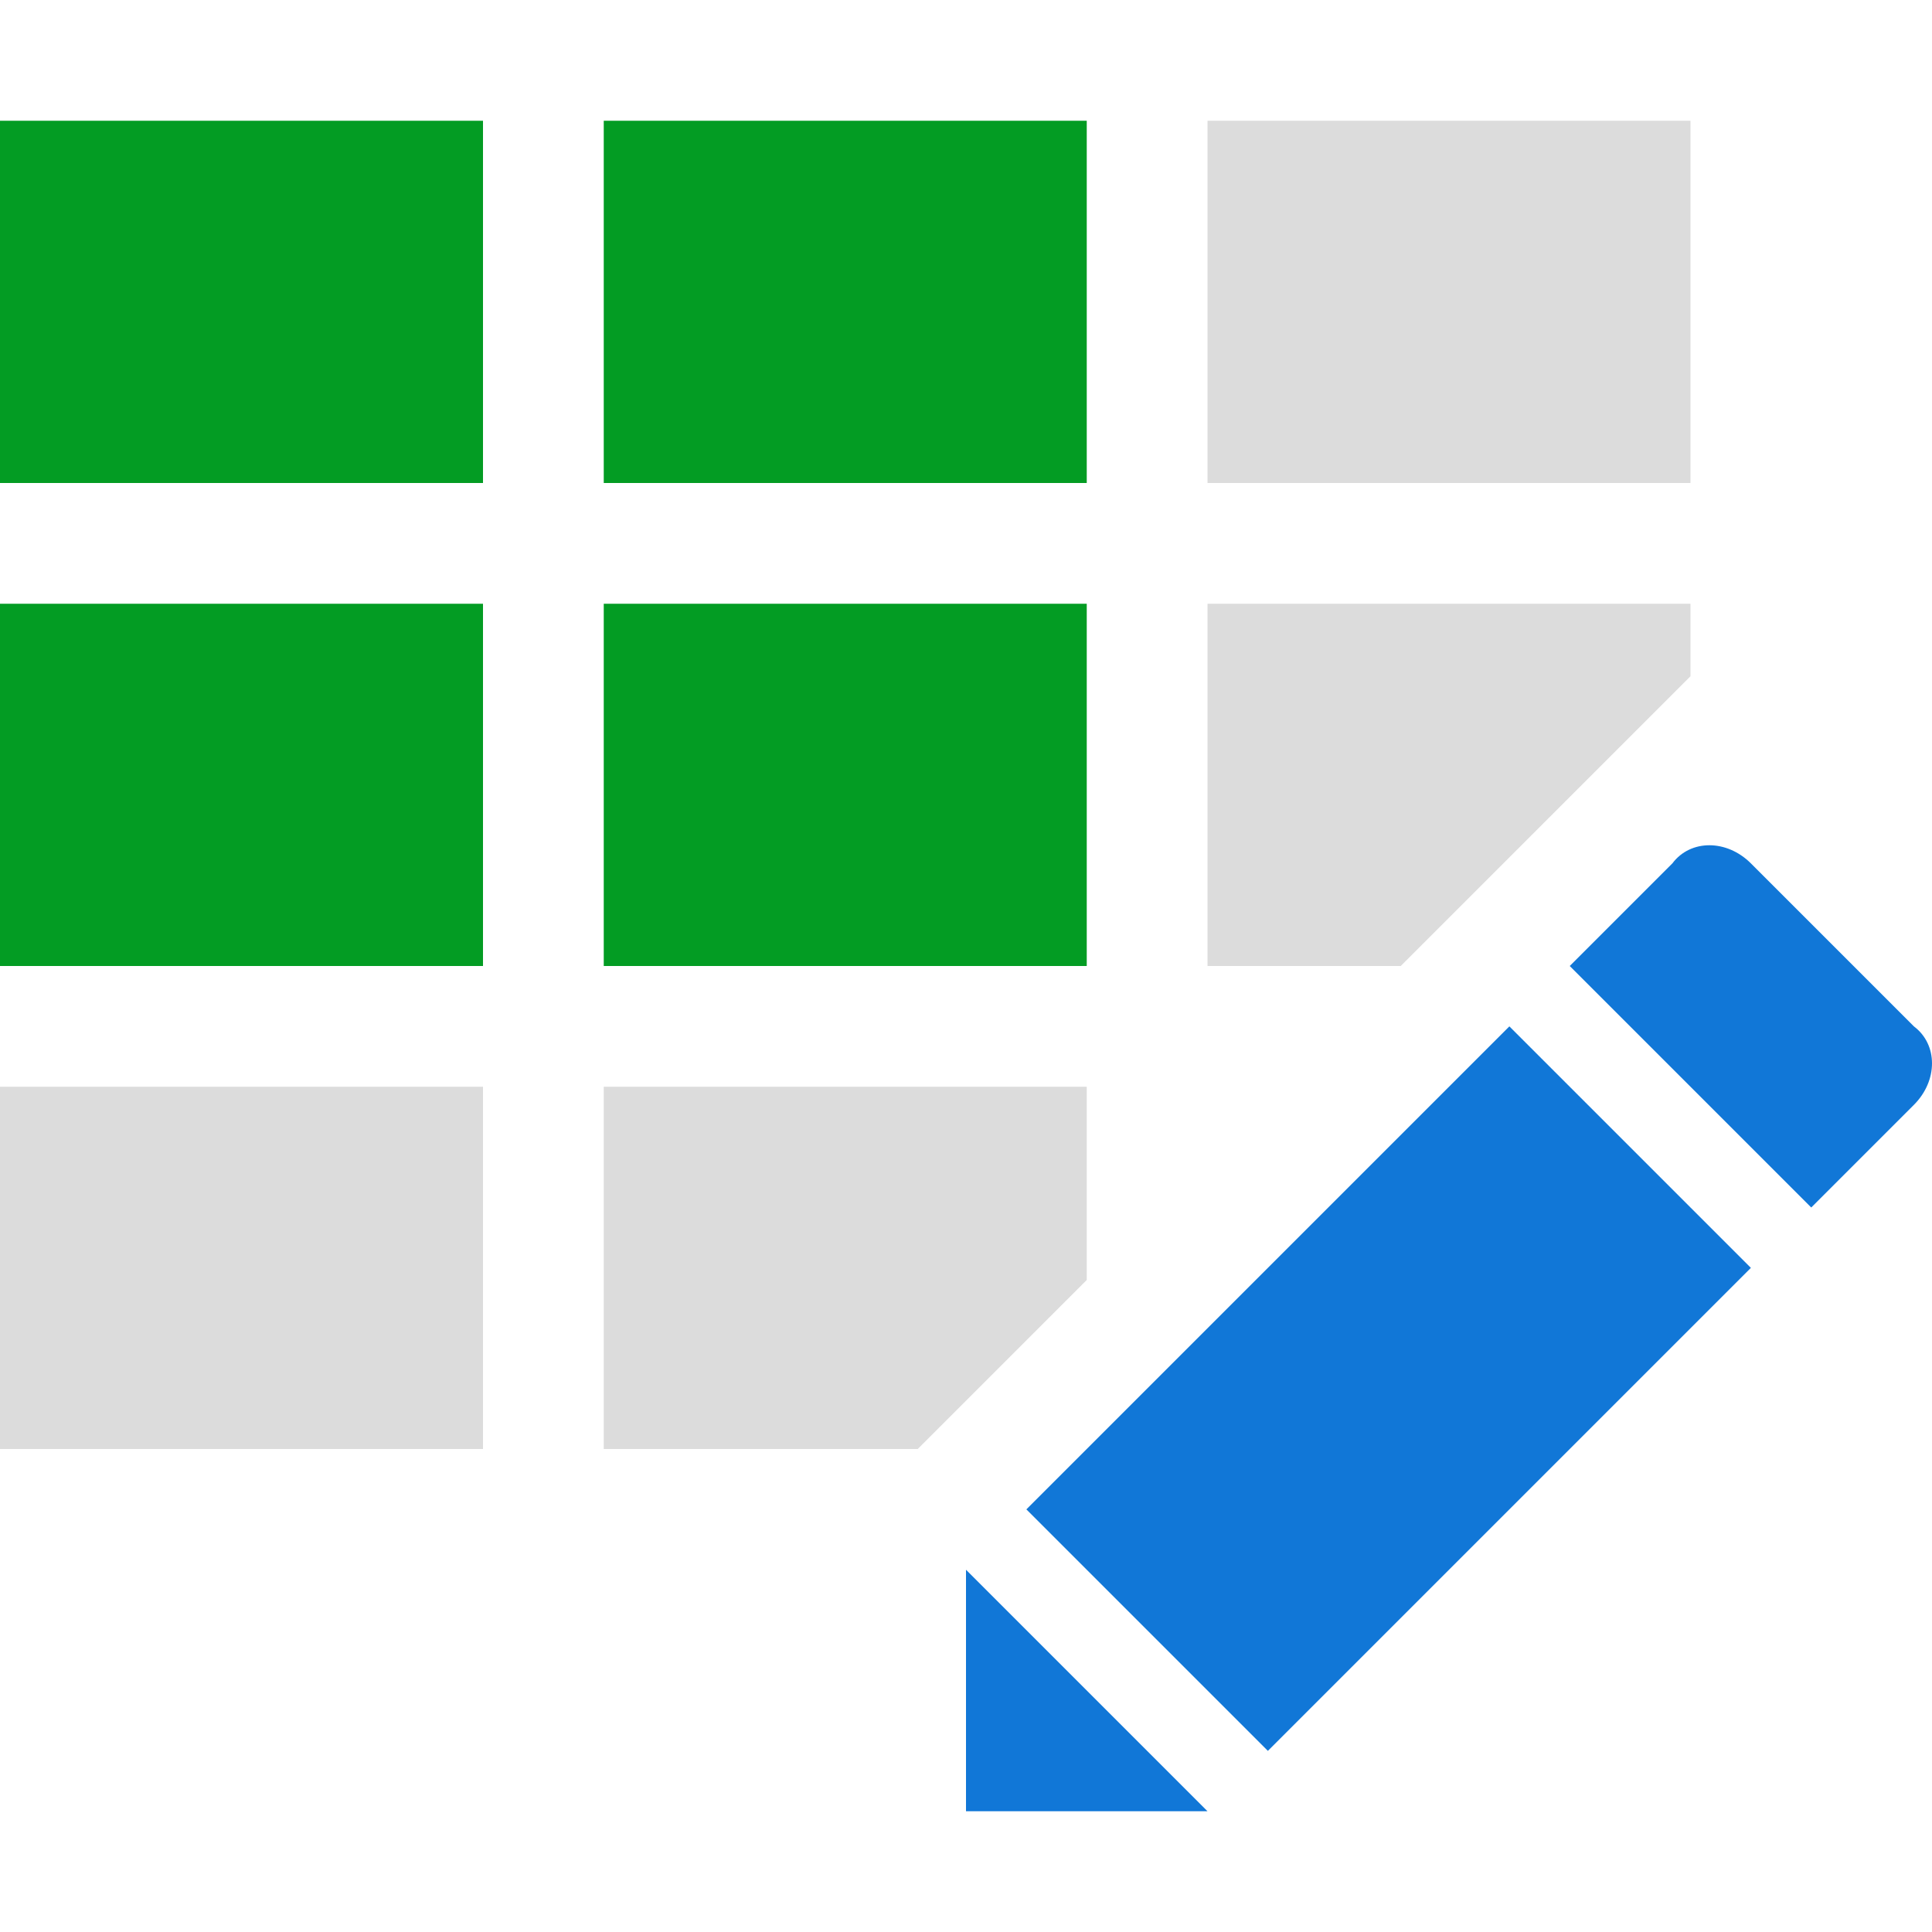 ﻿<?xml version='1.0' encoding='UTF-8'?>
<svg x="0px" y="0px" viewBox="0 0 32 32" version="1.1" xmlns="http://www.w3.org/2000/svg" xmlns:xlink="http://www.w3.org/1999/xlink" xml:space="preserve" id="Layer_1">
  <g />
  <g id="EditQuery">
    <g opacity="0.5" class="st1">
      <path d="M0,24h8v-6H0V24z M20,8h8V2h-8V8z M18,21.2V18h-8v6h5.2L18,21.2z M20,10h8v1.2L23.2,16H20V10z" fill="#727272" opacity="0.5" class="Black" />
    </g>
    <path d="M29,21l-8,8l-4-4l8-8L29,21z M30,20l1.7-1.7c0.4-0.4,0.4-1,0-1.3L29,14.3c-0.4-0.4-1-0.4-1.3,0L26,16L30,20z    M16,26v4h4L16,26z" fill="#1177D7" class="Blue" />
    <path d="M8,10H0v6h8V10z M8,2H0v6h8V2z M18,2h-8v6h8V2z M18,10h-8v6h8V10z" fill="#039C23" class="Green" />
  </g>
</svg>